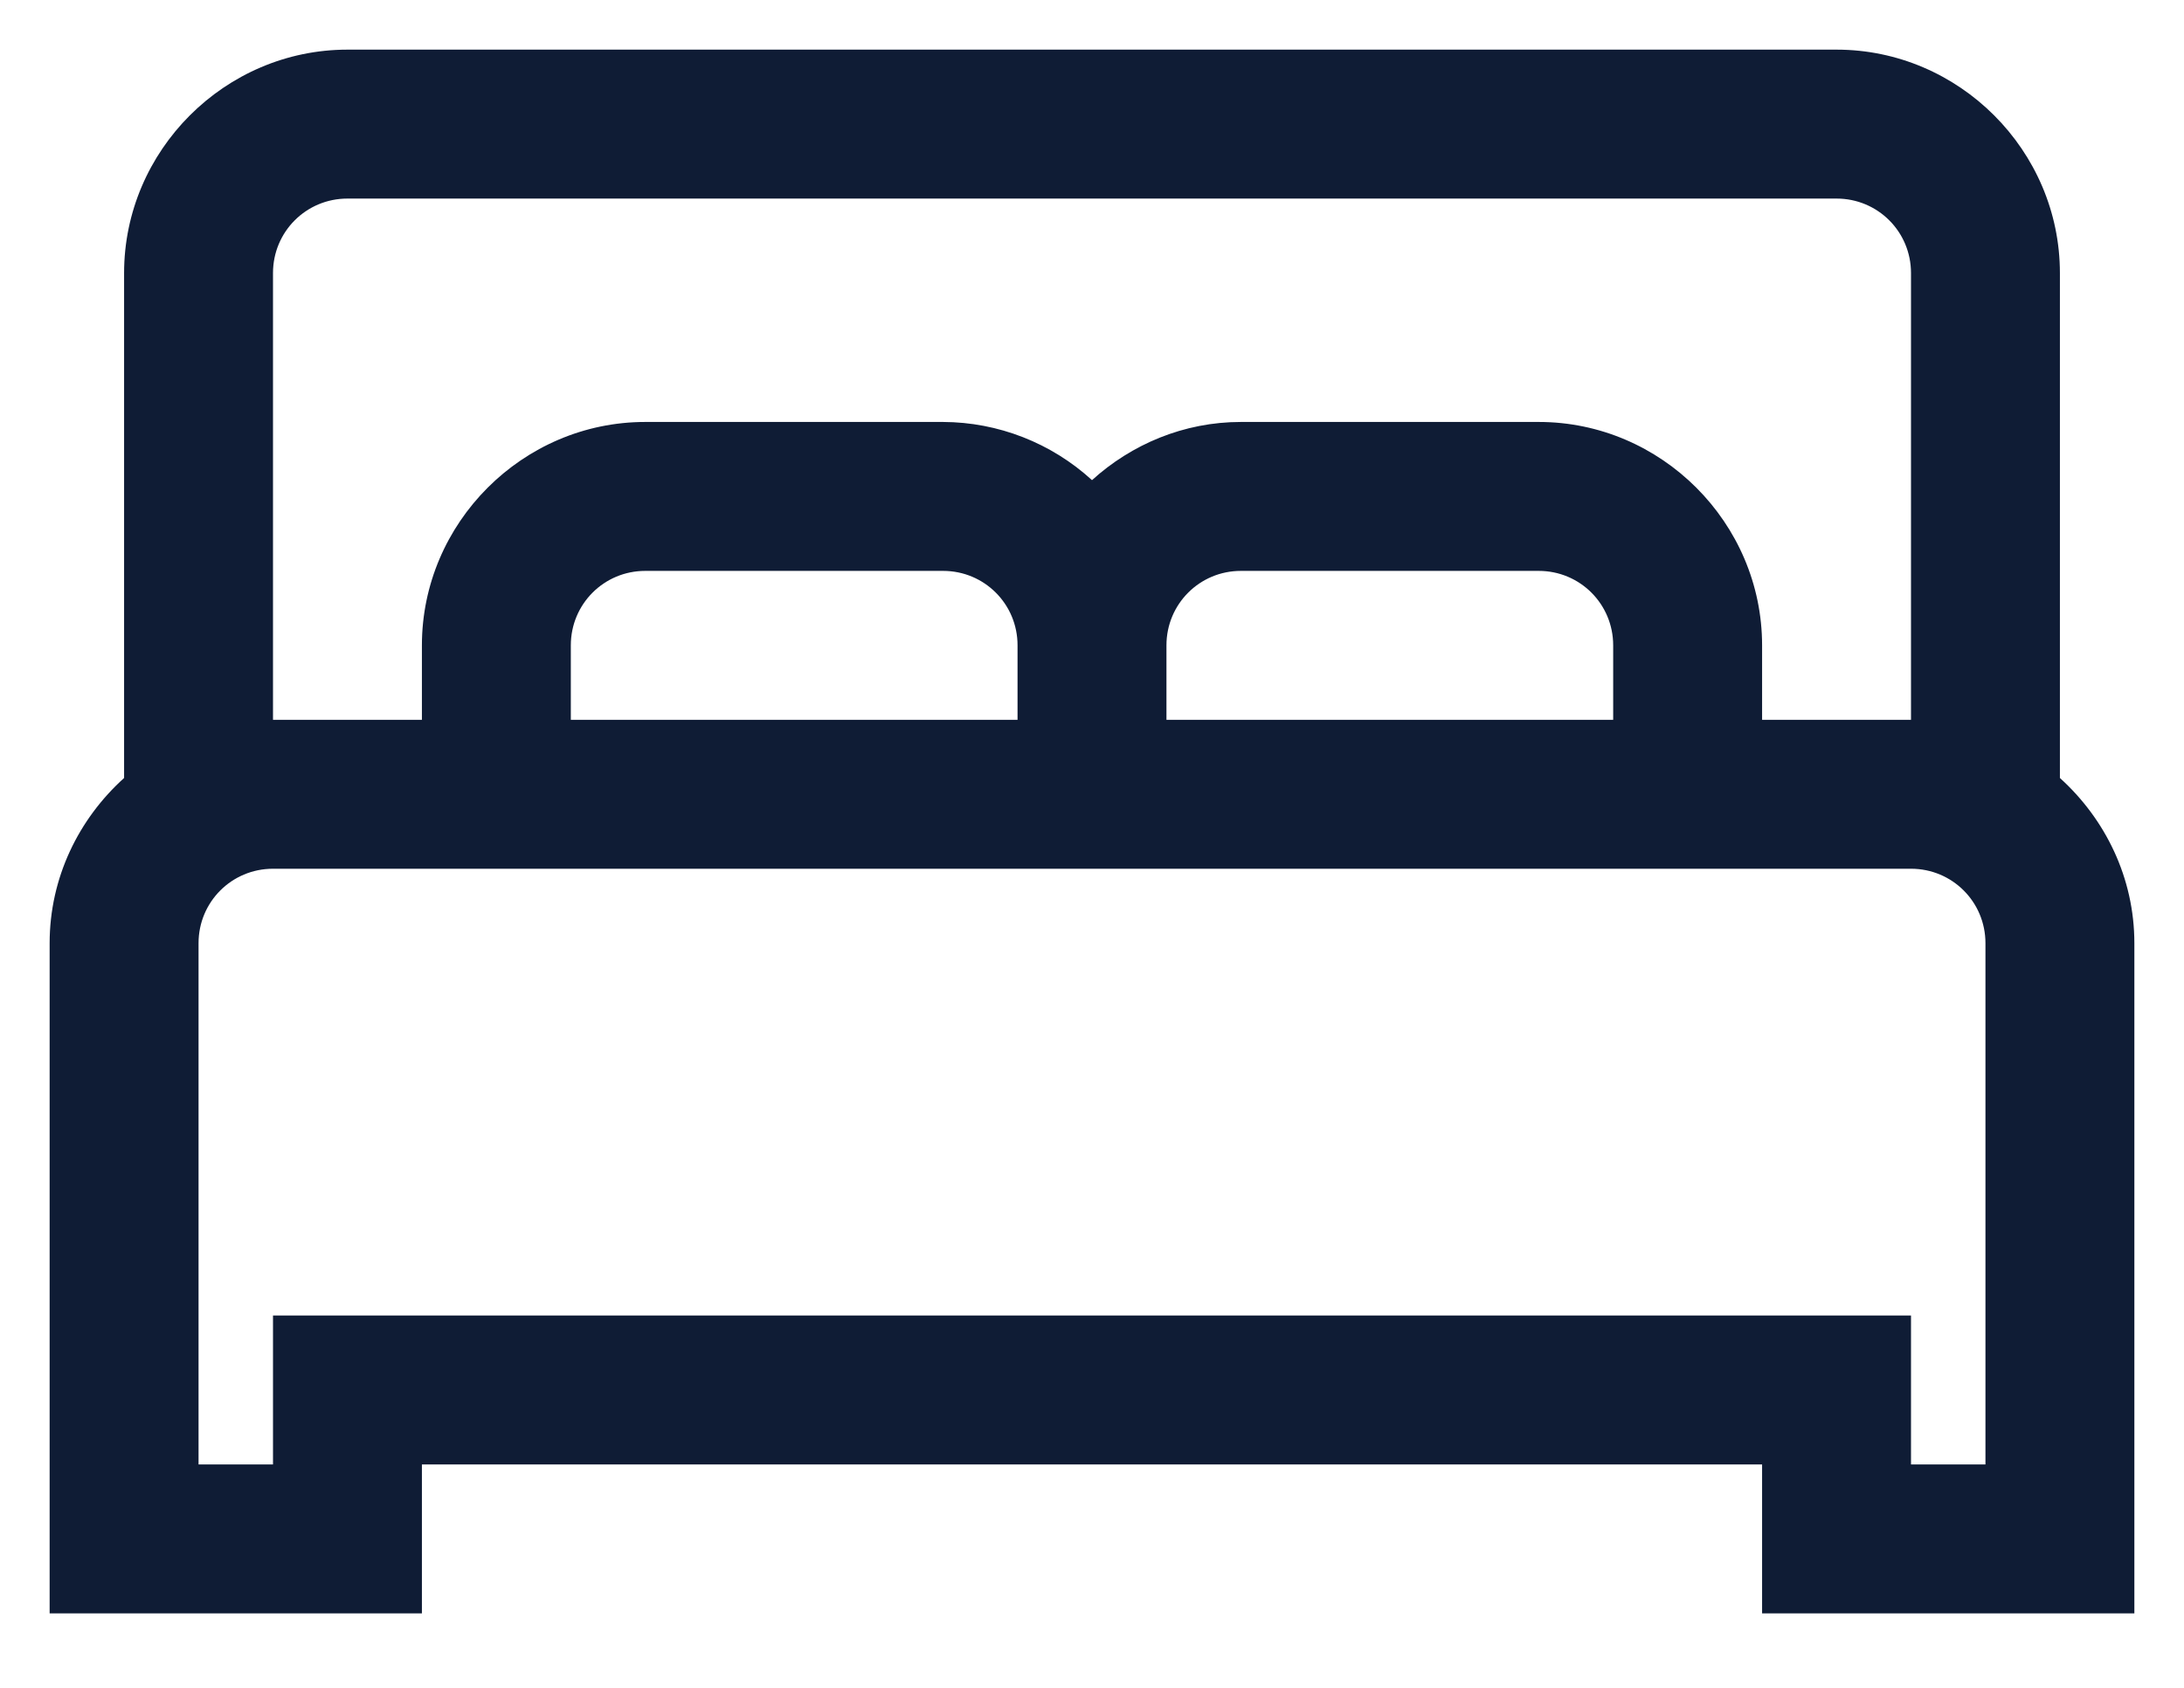 <svg width="22" height="17" viewBox="0 0 22 17" fill="none" xmlns="http://www.w3.org/2000/svg">
<path d="M3.5 0.5C2.266 0.5 1.25 1.516 1.25 2.75V7.836C0.792 8.249 0.5 8.841 0.5 9.5V16.25H4.25V14.75H17.75V16.25H21.5V9.5C21.5 8.841 21.207 8.249 20.75 7.836V2.75C20.75 1.516 19.734 0.5 18.5 0.5H3.5ZM3.5 2H18.5C18.916 2 19.25 2.334 19.25 2.75V7.25H17.75V6.5C17.75 5.266 16.734 4.25 15.5 4.25H12.5C11.925 4.25 11.398 4.475 11 4.836C10.59 4.461 10.055 4.252 9.5 4.25H6.5C5.266 4.25 4.25 5.266 4.25 6.5V7.25H2.75V2.75C2.75 2.334 3.084 2 3.5 2ZM6.5 5.75H9.5C9.916 5.75 10.25 6.084 10.25 6.5V7.25H5.75V6.5C5.75 6.084 6.084 5.75 6.5 5.75ZM12.5 5.75H15.5C15.916 5.75 16.25 6.084 16.25 6.5V7.25H11.75V6.5C11.75 6.084 12.084 5.75 12.5 5.75ZM2.75 8.75H19.25C19.666 8.75 20 9.084 20 9.5V14.75H19.25V13.25H2.75V14.75H2V9.5C2 9.084 2.334 8.75 2.75 8.75Z" fill="#0F1C35"/>
</svg>
